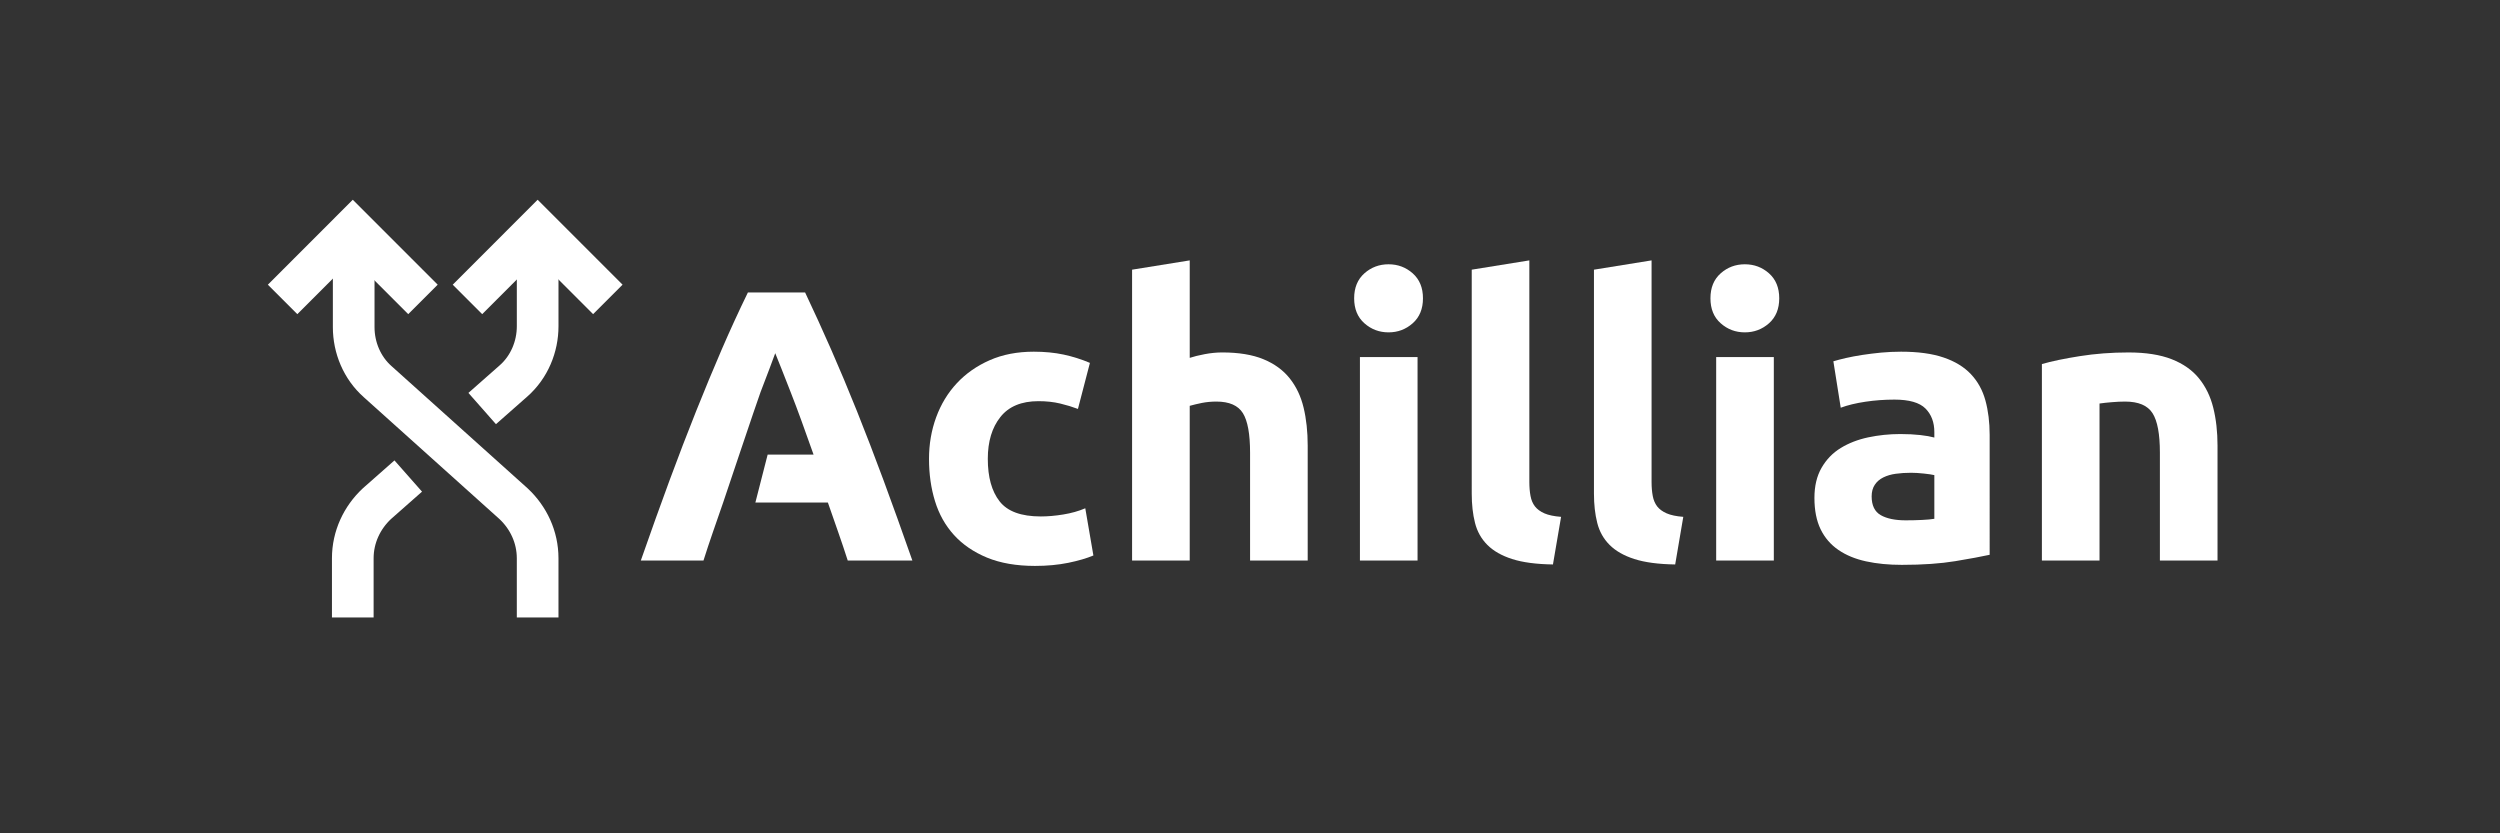 <?xml version="1.0" encoding="utf-8"?>
<!-- Generator: Adobe Illustrator 15.0.0, SVG Export Plug-In . SVG Version: 6.00 Build 0)  -->
<!DOCTYPE svg PUBLIC "-//W3C//DTD SVG 1.1//EN" "http://www.w3.org/Graphics/SVG/1.1/DTD/svg11.dtd">
<svg version="1.1" id="Layer_1" xmlns="http://www.w3.org/2000/svg" xmlns:xlink="http://www.w3.org/1999/xlink" x="0px" y="0px"
	 width="240px" height="80px" viewBox="0 0 240 80" enable-background="new 0 0 240 80" xml:space="preserve">
<rect x="0" y="0" width="240" height="80" fill="#333333" stroke="none"/>
<g>
	<g>
		<path fill="#FFFFFF" d="M69.423,48.243c-0.324,0.938-0.651,1.88-0.978,2.821c-0.325,0.942-0.63,1.858-0.911,2.748h-6.016
			c0.968-2.771,1.886-5.332,2.755-7.688c0.87-2.354,1.721-4.564,2.552-6.647c0.833-2.079,1.65-4.053,2.458-5.923
			c0.808-1.868,1.646-3.693,2.515-5.478h5.492c0.846,1.782,1.678,3.609,2.499,5.478c0.82,1.87,1.649,3.844,2.482,5.923
			c0.833,2.083,1.684,4.295,2.555,6.647c0.87,2.354,1.79,4.915,2.761,7.688h-6.204c-0.288-0.896-0.594-1.812-0.925-2.754
			c-0.33-0.94-0.657-1.883-0.982-2.815h-6.96l1.179-4.604h4.406c-0.395-1.117-0.775-2.183-1.145-3.199
			c-0.368-1.017-0.721-1.947-1.052-2.791c-0.333-0.842-0.624-1.585-0.875-2.229c-0.251-0.641-0.452-1.145-0.606-1.512
			c-0.13,0.374-0.319,0.884-0.568,1.527c-0.249,0.642-0.533,1.386-0.85,2.228C72.687,38.508,69.423,48.243,69.423,48.243z"/>
		<path fill="#FFFFFF" d="M89.185,44.048c0-1.412,0.229-2.742,0.687-3.992c0.458-1.249,1.12-2.34,1.986-3.269
			c0.866-0.928,1.919-1.665,3.157-2.209c1.237-0.545,2.649-0.816,4.233-0.816c1.04,0,1.992,0.093,2.859,0.277
			c0.867,0.187,1.709,0.452,2.525,0.798l-1.15,4.42c-0.521-0.197-1.091-0.372-1.71-0.52c-0.619-0.148-1.312-0.225-2.079-0.225
			c-1.635,0-2.854,0.508-3.657,1.523c-0.805,1.015-1.207,2.351-1.207,4.01c0,1.758,0.376,3.119,1.133,4.084
			c0.754,0.967,2.072,1.45,3.954,1.45c0.668,0,1.387-0.062,2.155-0.188c0.767-0.125,1.472-0.32,2.116-0.597l0.779,4.532
			c-0.645,0.271-1.448,0.507-2.414,0.705c-0.966,0.197-2.03,0.297-3.193,0.297c-1.782,0-3.317-0.268-4.605-0.797
			c-1.286-0.534-2.345-1.258-3.175-2.174c-0.829-0.915-1.437-1.998-1.82-3.25C89.376,46.864,89.185,45.51,89.185,44.048z"/>
		<path fill="#FFFFFF" d="M108.68,53.812V25.889l5.534-0.892v9.358c0.371-0.124,0.848-0.241,1.429-0.354
			c0.583-0.11,1.146-0.167,1.691-0.167c1.583,0,2.901,0.217,3.952,0.65c1.053,0.433,1.896,1.047,2.526,1.838
			c0.631,0.793,1.075,1.732,1.336,2.822c0.261,1.091,0.391,2.304,0.391,3.64v11.028h-5.532V43.454c0-1.785-0.229-3.047-0.687-3.787
			c-0.46-0.744-1.31-1.116-2.546-1.116c-0.494,0-0.958,0.045-1.392,0.13c-0.433,0.087-0.823,0.183-1.169,0.279v14.854h-5.533V53.812
			z"/>
		<path fill="#FFFFFF" d="M136.605,28.637c0,1.017-0.33,1.814-0.984,2.396c-0.656,0.582-1.43,0.874-2.32,0.874
			c-0.892,0-1.667-0.292-2.32-0.874c-0.655-0.58-0.982-1.38-0.982-2.396c0-1.015,0.327-1.812,0.982-2.396
			c0.653-0.581,1.431-0.87,2.32-0.87c0.891,0,1.664,0.289,2.32,0.87C136.275,26.823,136.605,27.622,136.605,28.637z M136.085,53.812
			h-5.532V34.28h5.532V53.812z"/>
		<path fill="#FFFFFF" d="M149.083,54.188c-1.608-0.024-2.916-0.198-3.917-0.521c-1.003-0.321-1.797-0.772-2.378-1.354
			c-0.582-0.582-0.979-1.287-1.188-2.118c-0.211-0.827-0.314-1.764-0.314-2.805V25.889l5.531-0.892v21.278
			c0,0.496,0.037,0.939,0.113,1.337c0.072,0.396,0.215,0.729,0.426,1.004c0.211,0.271,0.516,0.493,0.909,0.667
			c0.396,0.173,0.929,0.283,1.599,0.335L149.083,54.188z"/>
		<path fill="#FFFFFF" d="M160.818,54.188c-1.61-0.024-2.915-0.198-3.918-0.521c-1.004-0.321-1.795-0.772-2.377-1.354
			s-0.979-1.287-1.188-2.118c-0.211-0.827-0.315-1.764-0.315-2.805V25.889l5.531-0.892v21.278c0,0.496,0.038,0.939,0.113,1.337
			c0.074,0.396,0.217,0.729,0.426,1.004c0.21,0.271,0.516,0.493,0.911,0.667c0.396,0.173,0.928,0.283,1.595,0.335L160.818,54.188z"
			/>
		<path fill="#FFFFFF" d="M170.807,28.637c0,1.017-0.328,1.814-0.981,2.396c-0.657,0.582-1.431,0.874-2.322,0.874
			c-0.891,0-1.666-0.292-2.319-0.874c-0.658-0.58-0.982-1.38-0.982-2.396c0-1.015,0.324-1.812,0.982-2.396
			c0.653-0.581,1.431-0.87,2.319-0.87c0.894,0,1.665,0.289,2.322,0.87C170.479,26.823,170.807,27.622,170.807,28.637z
			 M170.287,53.812h-5.534V34.28h5.534V53.812z"/>
		<path fill="#FFFFFF" d="M182.503,33.762c1.636,0,2.996,0.187,4.085,0.559c1.09,0.371,1.963,0.902,2.618,1.597
			c0.657,0.694,1.121,1.535,1.394,2.525c0.271,0.989,0.407,2.094,0.407,3.305V53.26c-0.791,0.176-1.894,0.376-3.303,0.612
			c-1.412,0.233-3.121,0.354-5.126,0.354c-1.264,0-2.408-0.111-3.436-0.336c-1.026-0.223-1.912-0.586-2.653-1.095
			c-0.744-0.508-1.314-1.171-1.71-1.985c-0.396-0.817-0.594-1.82-0.594-3.011c0-1.138,0.229-2.102,0.688-2.896
			c0.458-0.792,1.068-1.426,1.839-1.896c0.765-0.469,1.646-0.81,2.635-1.021c0.99-0.209,2.021-0.318,3.084-0.318
			c0.716,0,1.354,0.034,1.911,0.096c0.559,0.062,1.01,0.145,1.355,0.24v-0.52c0-0.941-0.284-1.695-0.854-2.268
			c-0.569-0.569-1.561-0.854-2.973-0.854c-0.94,0-1.87,0.066-2.784,0.203c-0.917,0.137-1.708,0.328-2.376,0.576l-0.707-4.456
			c0.321-0.099,0.726-0.204,1.208-0.316c0.48-0.11,1.007-0.208,1.576-0.296c0.568-0.087,1.172-0.161,1.803-0.223
			C181.225,33.792,181.859,33.762,182.503,33.762z M182.949,49.952c0.544,0,1.062-0.013,1.56-0.037
			c0.496-0.022,0.895-0.062,1.188-0.11V45.61c-0.223-0.052-0.559-0.101-1.003-0.149s-0.854-0.075-1.227-0.075
			c-0.521,0-1.009,0.032-1.469,0.095c-0.457,0.062-0.856,0.181-1.205,0.354c-0.348,0.172-0.618,0.407-0.815,0.706
			c-0.199,0.297-0.3,0.667-0.3,1.112c0,0.865,0.292,1.469,0.873,1.801C181.136,49.786,181.934,49.952,182.949,49.952z"/>
		<path fill="#FFFFFF" d="M196.021,34.95c0.938-0.272,2.153-0.526,3.64-0.761c1.483-0.235,3.046-0.354,4.679-0.354
			c1.659,0,3.038,0.217,4.143,0.65c1.103,0.433,1.976,1.047,2.617,1.838c0.644,0.793,1.102,1.732,1.373,2.822
			c0.272,1.091,0.409,2.304,0.409,3.64v11.027h-5.532V43.454c0-1.785-0.234-3.047-0.707-3.787c-0.472-0.744-1.349-1.116-2.636-1.116
			c-0.396,0-0.817,0.021-1.265,0.058c-0.444,0.035-0.84,0.08-1.188,0.129v15.076h-5.532V34.95z"/>
	</g>
	<g transform="translate(0, 0)">
		<path fill="none" stroke="#FFFFFF" stroke-width="4" stroke-miterlimit="10" d="M46.29,39.22l3.018-2.661
			c1.507-1.332,2.307-3.282,2.307-5.237v-9.316"/>
		<path fill="none" stroke="#FFFFFF" stroke-width="4" stroke-miterlimit="10" d="M33.867,59.275v-5.682
			c0-2.04,0.887-3.902,2.308-5.233l3.016-2.661"/>
		<path fill="none" stroke="#FFFFFF" stroke-width="4" stroke-miterlimit="10" d="M51.614,59.275v-5.682
			c0-2.04-0.885-3.902-2.309-5.233L36.263,36.646c-1.509-1.33-2.308-3.281-2.308-5.234v-9.406"/>
		<polyline fill="none" stroke="#FFFFFF" stroke-width="4" stroke-linecap="square" stroke-miterlimit="10" points="46.29,27.33 
			51.614,22.005 56.938,27.33 		"/>
		<polyline fill="none" stroke="#FFFFFF" stroke-width="4" stroke-linecap="square" stroke-miterlimit="10" points="39.19,27.33 
			33.867,22.005 28.543,27.33 		"/>
	</g>
</g>
</svg>
